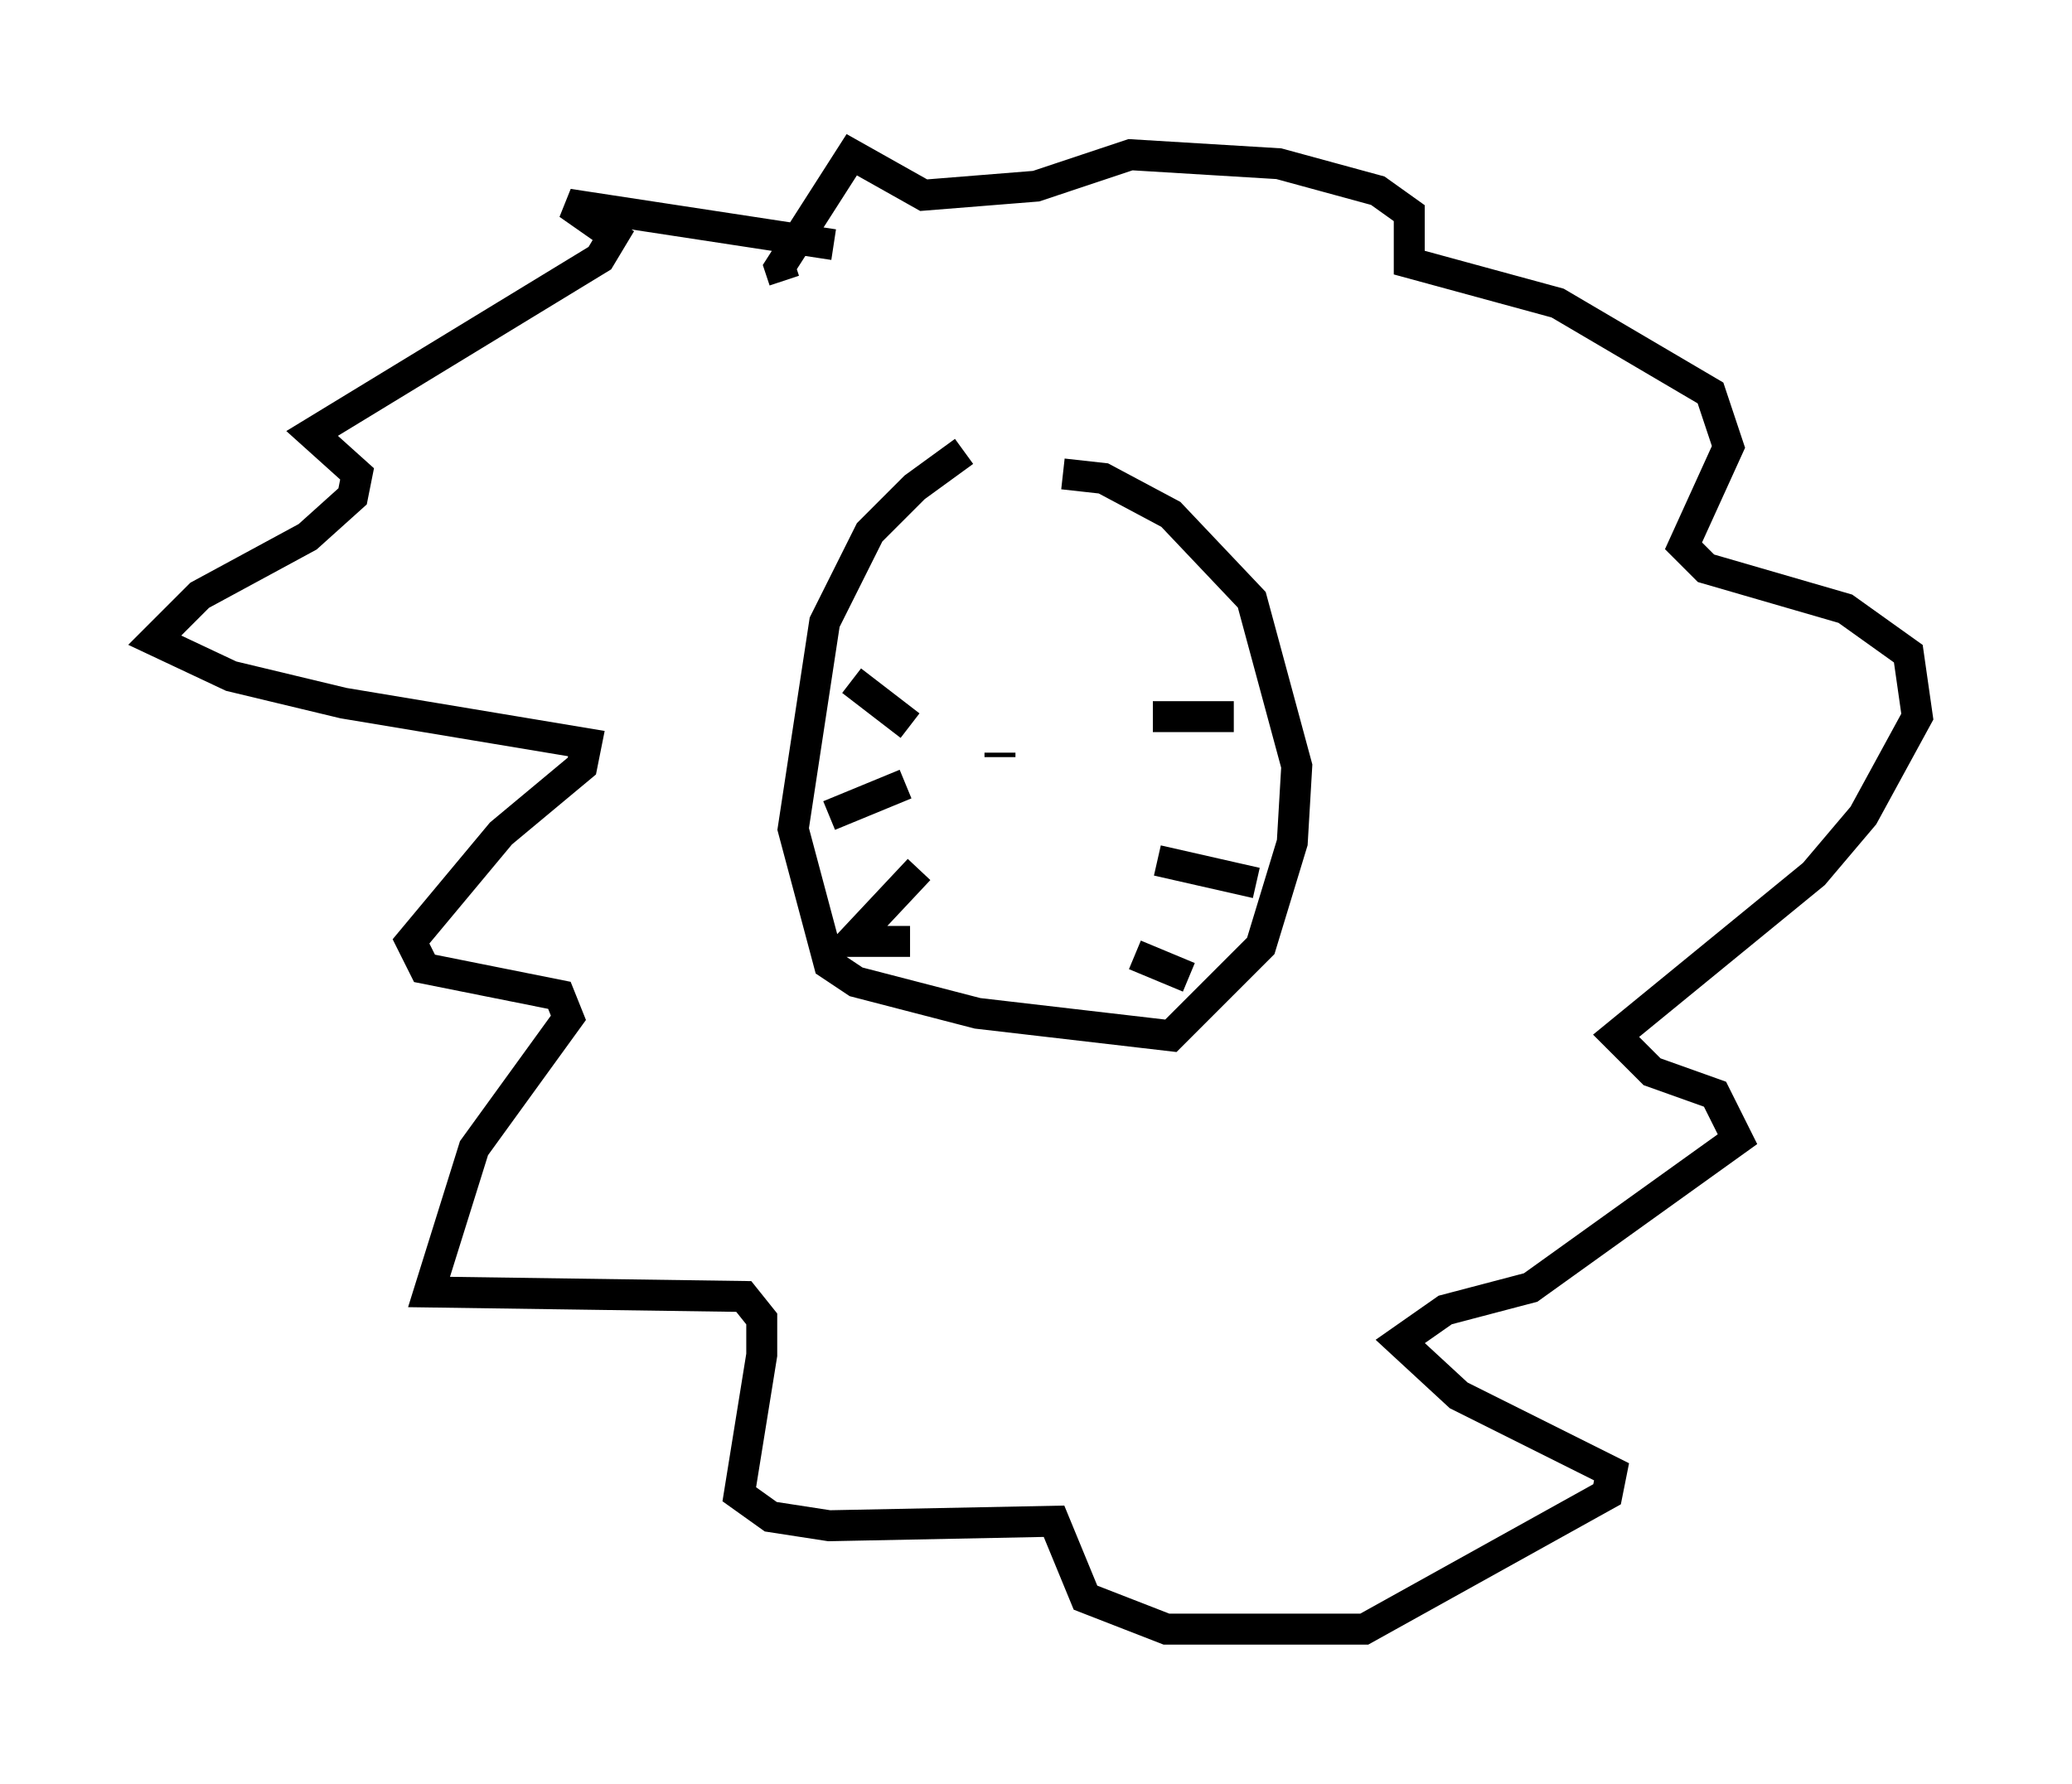 <?xml version="1.0" encoding="utf-8" ?>
<svg baseProfile="full" height="57.642" version="1.1" width="66.938" xmlns="http://www.w3.org/2000/svg" xmlns:ev="http://www.w3.org/2001/xml-events" xmlns:xlink="http://www.w3.org/1999/xlink"><defs /><rect fill="white" height="57.642" width="66.938" x="0" y="0" /><path d="M32.598, 14.441 m-1.453, 0.145 l-1.598, 1.162 -1.453, 1.453 l-1.453, 2.905 -1.017, 6.682 l1.162, 4.358 0.872, 0.581 l3.922, 1.017 6.246, 0.726 l2.905, -2.905 1.017, -3.341 l0.145, -2.469 -1.453, -5.374 l-2.615, -2.76 -2.179, -1.162 l-1.307, -0.145 m-2.034, 9.006 l0.0, 0.145 m-2.905, -1.017 l-1.888, -1.453 m1.743, 3.341 l-2.469, 1.017 m2.905, 1.743 l-2.179, 2.324 1.888, 0.0 m7.844, -7.263 l2.615, 0.0 m-2.469, 4.648 l3.196, 0.726 m-3.922, 2.324 l1.743, 0.726 m-11.475, -23.676 l-8.57, -1.307 1.453, 1.017 l-0.436, 0.726 -9.296, 5.665 l1.453, 1.307 -0.145, 0.726 l-1.453, 1.307 -3.486, 1.888 l-1.453, 1.453 2.469, 1.162 l3.631, 0.872 7.844, 1.307 l-0.145, 0.726 -2.615, 2.179 l-2.905, 3.486 0.436, 0.872 l4.358, 0.872 0.291, 0.726 l-3.05, 4.212 -1.453, 4.648 l10.168, 0.145 0.581, 0.726 l0.0, 1.162 -0.726, 4.503 l1.017, 0.726 1.888, 0.291 l7.263, -0.145 1.017, 2.469 l2.615, 1.017 6.391, 0.0 l7.844, -4.358 0.145, -0.726 l-4.939, -2.469 -1.888, -1.743 l1.453, -1.017 2.76, -0.726 l6.682, -4.793 -0.726, -1.453 l-2.034, -0.726 -1.162, -1.162 l6.391, -5.229 1.598, -1.888 l1.743, -3.196 -0.291, -2.034 l-2.034, -1.453 -4.503, -1.307 l-0.726, -0.726 1.453, -3.196 l-0.581, -1.743 -4.939, -2.905 l-4.793, -1.307 0.0, -1.598 l-1.017, -0.726 -3.196, -0.872 l-4.793, -0.291 -3.05, 1.017 l-3.631, 0.291 -2.324, -1.307 l-2.324, 3.631 0.145, 0.436 " fill="none" stroke="black" stroke-width="1" /></svg>